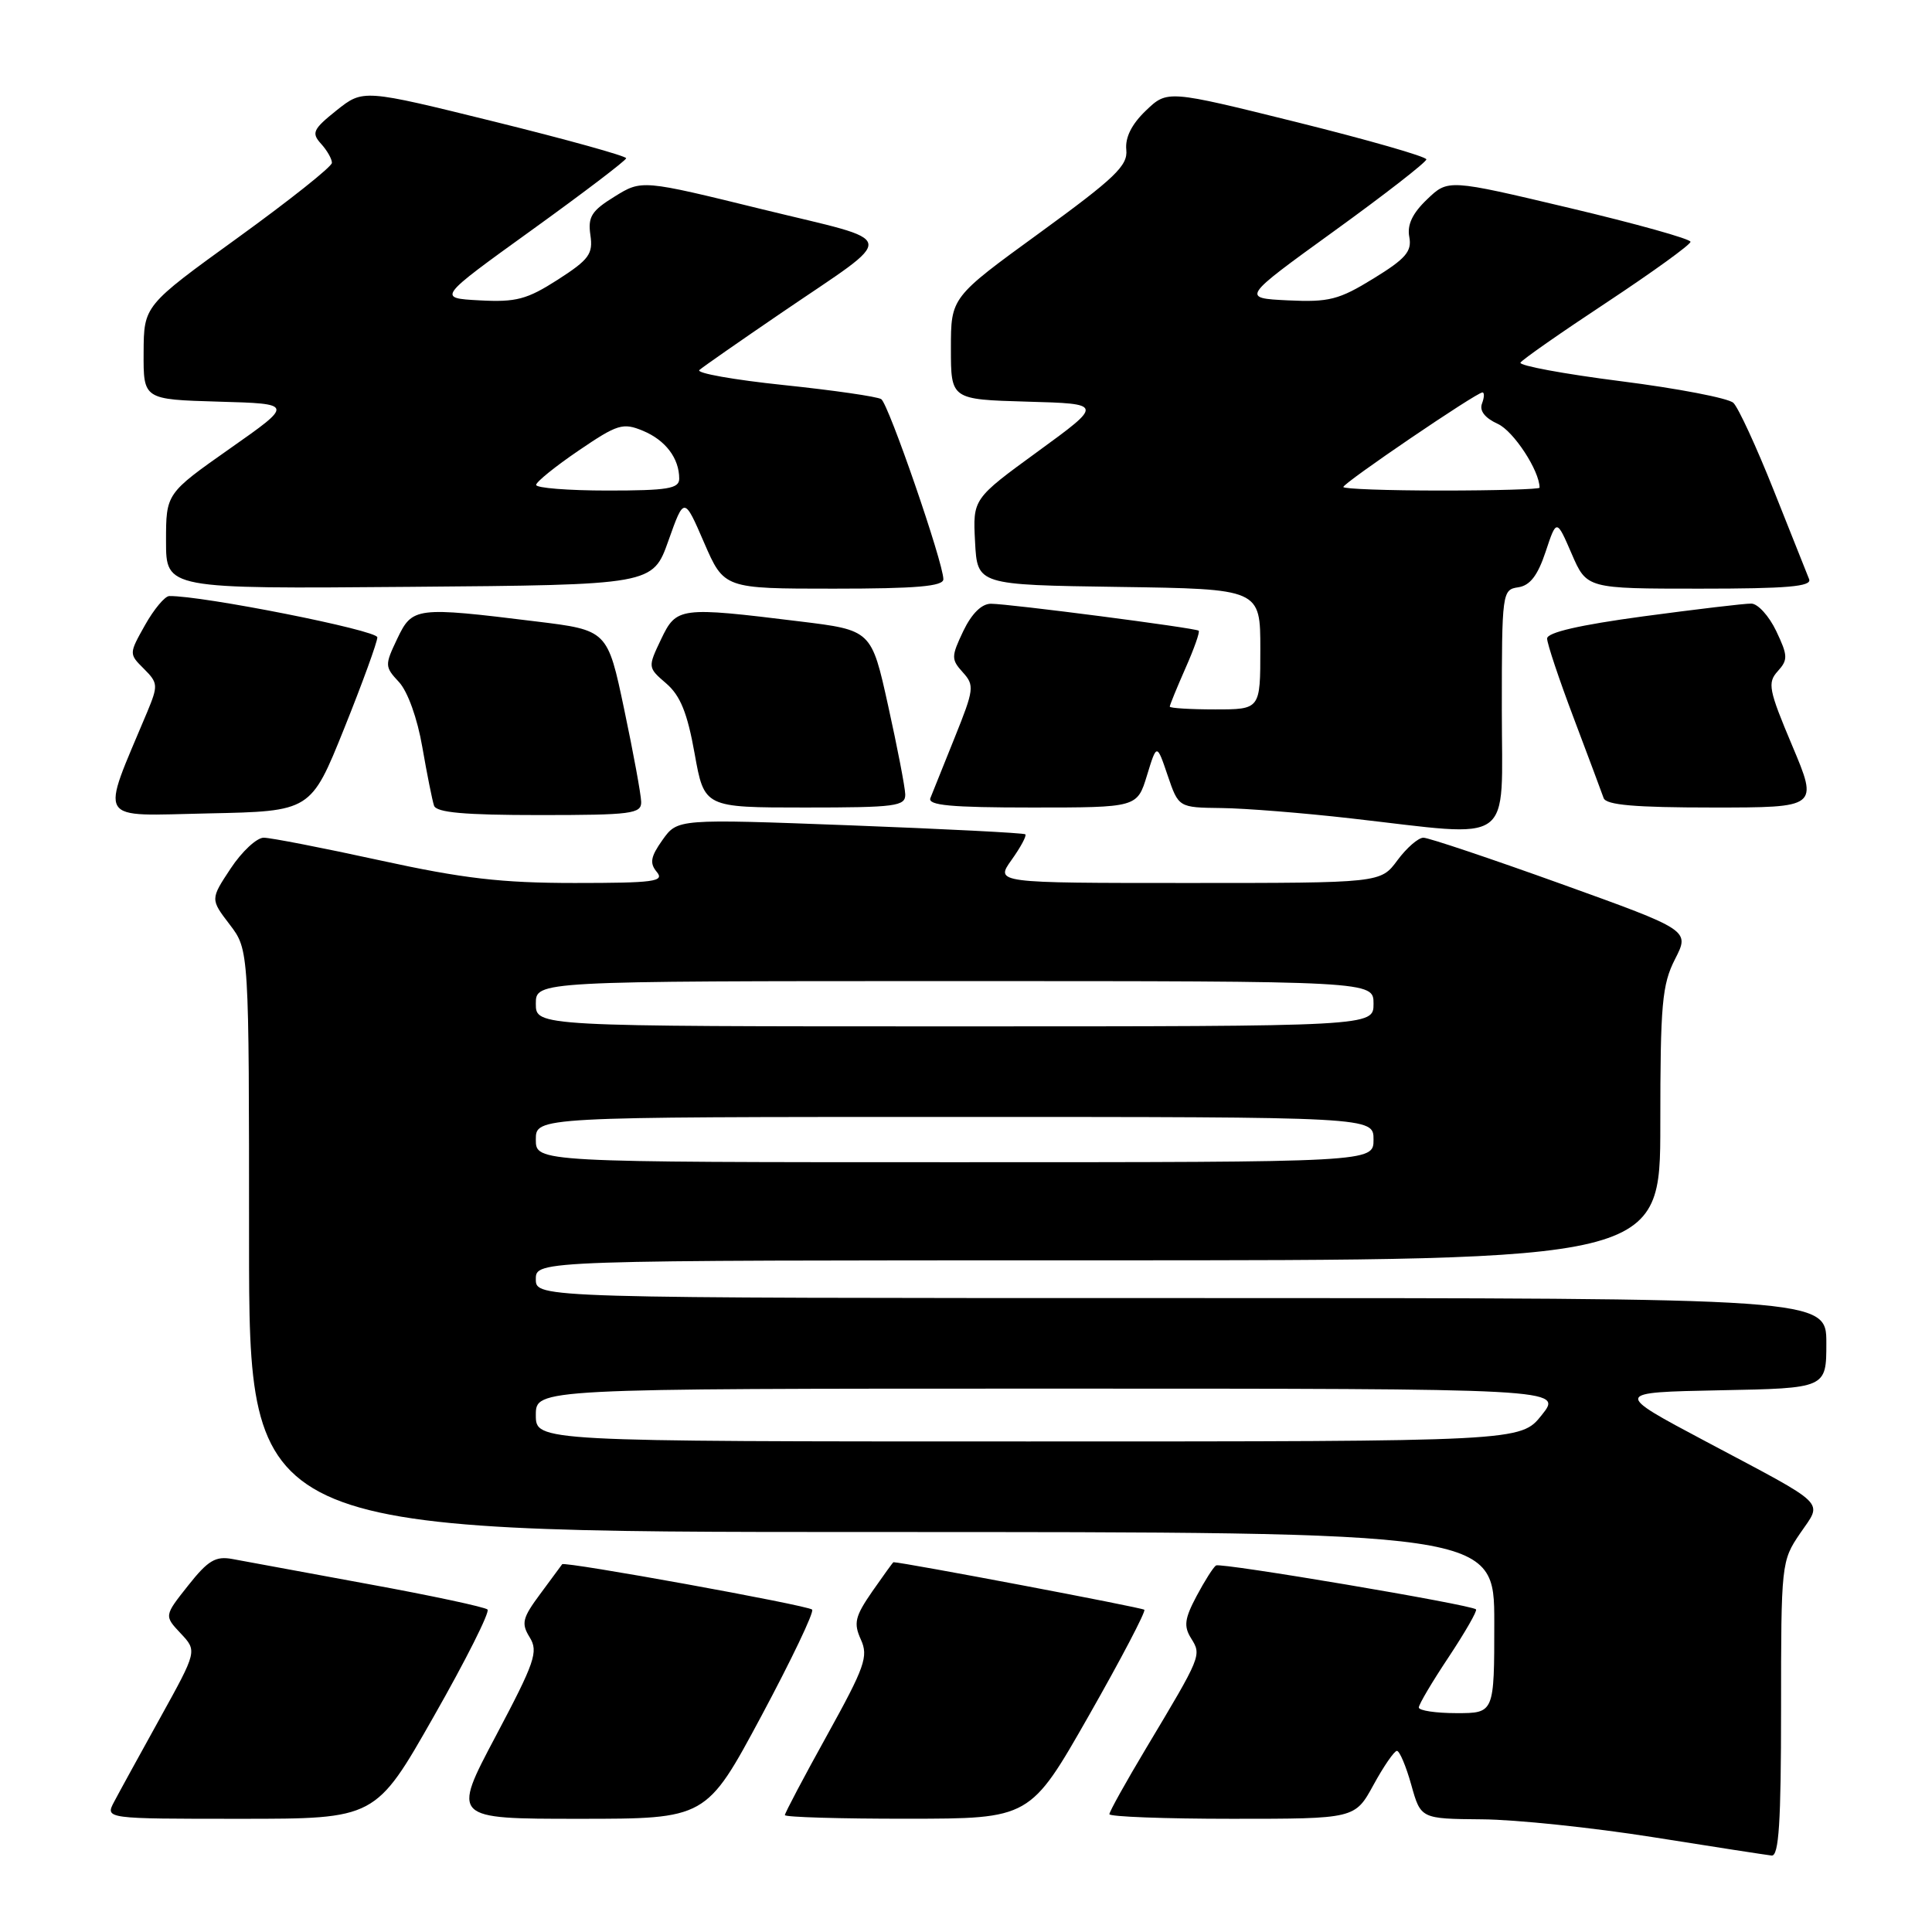<?xml version="1.0" encoding="UTF-8" standalone="no"?>
<!DOCTYPE svg PUBLIC "-//W3C//DTD SVG 1.1//EN" "http://www.w3.org/Graphics/SVG/1.1/DTD/svg11.dtd" >
<svg xmlns="http://www.w3.org/2000/svg" xmlns:xlink="http://www.w3.org/1999/xlink" version="1.1" viewBox="0 0 256 256">
 <g >
 <path fill="currentColor"
d=" M 236.00 226.45 C 236.00 207.21 236.04 206.83 238.51 203.20 C 241.51 198.79 242.49 199.75 226.03 191.00 C 213.79 184.50 213.79 184.50 227.90 184.22 C 242.00 183.95 242.00 183.95 242.00 177.97 C 242.00 172.00 242.00 172.00 156.50 172.00 C 71.00 172.00 71.00 172.00 71.00 169.50 C 71.00 167.00 71.00 167.00 145.50 167.00 C 220.00 167.00 220.00 167.00 220.00 148.96 C 220.00 133.04 220.23 130.47 221.95 127.09 C 223.91 123.26 223.91 123.26 206.88 117.13 C 197.51 113.76 189.29 111.00 188.61 111.00 C 187.93 111.00 186.38 112.35 185.16 114.00 C 182.94 117.00 182.94 117.00 157.40 117.00 C 131.86 117.00 131.86 117.00 134.04 113.94 C 135.24 112.26 136.06 110.74 135.86 110.55 C 135.66 110.37 125.21 109.84 112.64 109.36 C 89.78 108.50 89.78 108.50 87.79 111.29 C 86.21 113.52 86.05 114.36 87.03 115.54 C 88.09 116.81 86.66 117.00 76.15 117.00 C 66.43 117.00 61.37 116.41 50.34 114.00 C 42.79 112.35 35.86 111.00 34.94 111.00 C 34.02 111.00 32.05 112.83 30.57 115.07 C 27.87 119.15 27.87 119.15 30.44 122.51 C 33.00 125.87 33.00 125.87 33.00 164.43 C 33.00 203.00 33.00 203.00 115.50 203.00 C 198.00 203.00 198.00 203.00 198.00 215.00 C 198.00 227.00 198.00 227.00 193.00 227.00 C 190.25 227.00 188.00 226.66 188.00 226.25 C 188.00 225.84 189.79 222.82 191.97 219.55 C 194.14 216.27 195.77 213.44 195.58 213.25 C 194.96 212.63 161.77 207.03 161.13 207.43 C 160.78 207.65 159.62 209.48 158.55 211.49 C 156.96 214.49 156.83 215.49 157.83 217.09 C 159.23 219.34 159.21 219.38 151.87 231.64 C 149.19 236.12 147.00 240.05 147.00 240.39 C 147.00 240.72 154.32 241.00 163.27 241.00 C 179.54 241.00 179.54 241.00 182.00 236.50 C 183.35 234.03 184.75 232.00 185.10 232.00 C 185.45 232.00 186.31 234.03 187.00 236.50 C 188.26 241.00 188.26 241.00 196.38 241.07 C 200.85 241.10 211.03 242.17 219.00 243.43 C 226.97 244.70 234.06 245.79 234.75 245.87 C 235.71 245.97 236.00 241.49 236.00 226.45 Z  M 57.48 227.43 C 61.73 219.97 64.93 213.60 64.60 213.27 C 64.28 212.95 57.15 211.42 48.76 209.89 C 40.37 208.35 32.29 206.86 30.81 206.58 C 28.57 206.16 27.57 206.75 24.93 210.09 C 21.75 214.10 21.75 214.10 23.94 216.43 C 26.13 218.76 26.13 218.76 21.22 227.63 C 18.52 232.51 15.77 237.51 15.12 238.75 C 13.93 241.00 13.93 241.00 31.85 241.00 C 49.77 241.00 49.77 241.00 57.48 227.43 Z  M 100.87 227.41 C 104.87 219.93 107.91 213.58 107.61 213.28 C 107.05 212.71 74.75 206.85 74.49 207.27 C 74.41 207.39 73.11 209.15 71.61 211.17 C 69.21 214.40 69.04 215.10 70.19 216.96 C 71.36 218.85 70.88 220.24 65.69 230.04 C 59.88 241.00 59.88 241.00 76.73 241.00 C 93.58 241.00 93.58 241.00 100.87 227.41 Z  M 144.27 227.34 C 148.54 219.84 151.85 213.52 151.63 213.30 C 151.34 213.01 119.65 207.01 118.39 207.00 C 118.32 207.00 117.07 208.74 115.59 210.86 C 113.29 214.19 113.08 215.07 114.07 217.25 C 115.09 219.49 114.60 220.87 109.61 229.89 C 106.52 235.46 104.00 240.24 104.00 240.51 C 104.00 240.78 111.31 241.00 120.25 240.99 C 136.50 240.98 136.50 240.98 144.27 227.34 Z  M 199.00 94.07 C 199.00 78.48 199.05 78.13 201.17 77.82 C 202.73 77.59 203.75 76.27 204.80 73.12 C 206.25 68.75 206.25 68.75 208.25 73.37 C 210.25 78.00 210.25 78.00 225.23 78.00 C 236.82 78.00 240.10 77.72 239.72 76.75 C 239.44 76.06 237.34 70.78 235.04 65.00 C 232.74 59.22 230.33 53.99 229.68 53.38 C 229.03 52.76 222.32 51.47 214.76 50.51 C 207.21 49.55 201.23 48.44 201.47 48.05 C 201.71 47.65 206.88 44.04 212.96 40.03 C 219.03 36.01 224.00 32.42 224.00 32.04 C 224.00 31.66 216.77 29.64 207.94 27.55 C 191.88 23.74 191.88 23.74 189.09 26.42 C 187.15 28.27 186.43 29.80 186.74 31.40 C 187.10 33.31 186.27 34.28 182.00 36.90 C 177.42 39.72 176.11 40.06 170.66 39.80 C 164.50 39.50 164.50 39.50 176.75 30.64 C 183.49 25.77 189.00 21.48 189.00 21.12 C 189.00 20.75 181.28 18.54 171.84 16.19 C 154.68 11.93 154.68 11.93 151.83 14.66 C 149.95 16.46 149.07 18.22 149.24 19.85 C 149.46 21.95 147.75 23.58 137.75 30.86 C 126.00 39.40 126.00 39.40 126.00 46.17 C 126.00 52.93 126.00 52.93 136.09 53.22 C 146.19 53.50 146.19 53.50 137.55 59.80 C 128.90 66.10 128.90 66.10 129.20 71.80 C 129.50 77.50 129.50 77.50 148.25 77.77 C 167.00 78.04 167.00 78.04 167.00 86.02 C 167.00 94.00 167.00 94.00 161.00 94.00 C 157.70 94.00 155.00 93.83 155.00 93.63 C 155.00 93.42 155.94 91.13 157.08 88.54 C 158.23 85.95 159.02 83.71 158.83 83.57 C 158.37 83.20 133.68 80.00 131.30 80.00 C 130.07 80.00 128.75 81.31 127.64 83.62 C 126.03 87.01 126.03 87.37 127.58 89.09 C 129.14 90.81 129.07 91.35 126.51 97.71 C 125.01 101.45 123.55 105.06 123.28 105.75 C 122.90 106.71 125.98 107.00 136.73 107.00 C 150.68 107.00 150.68 107.00 151.98 102.75 C 153.28 98.50 153.28 98.50 154.72 102.75 C 156.17 107.00 156.17 107.00 161.83 107.07 C 164.95 107.10 172.68 107.72 179.00 108.44 C 200.97 110.93 199.00 112.35 199.00 94.07 Z  M 45.60 96.54 C 48.02 90.52 50.00 85.07 50.00 84.45 C 50.00 83.51 26.77 78.91 22.43 78.98 C 21.85 78.99 20.40 80.72 19.22 82.82 C 17.08 86.63 17.08 86.64 19.07 88.62 C 20.95 90.50 20.97 90.82 19.50 94.36 C 13.26 109.27 12.54 108.09 27.60 107.78 C 41.19 107.50 41.19 107.50 45.60 96.54 Z  M 84.96 106.25 C 84.94 105.29 83.93 99.78 82.71 94.00 C 80.50 83.50 80.50 83.50 71.00 82.34 C 55.08 80.38 54.64 80.44 52.64 84.63 C 50.97 88.14 50.97 88.34 52.87 90.38 C 54.02 91.62 55.31 95.20 55.96 99.00 C 56.58 102.58 57.28 106.06 57.51 106.75 C 57.82 107.67 61.54 108.00 71.47 108.00 C 83.70 108.00 85.00 107.83 84.96 106.25 Z  M 119.95 105.25 C 119.92 104.29 118.90 99.00 117.68 93.50 C 115.47 83.50 115.47 83.50 105.98 82.34 C 90.03 80.38 89.64 80.43 87.59 84.72 C 85.82 88.44 85.83 88.45 88.29 90.57 C 90.15 92.18 91.08 94.47 92.04 99.85 C 93.32 107.00 93.32 107.00 106.66 107.00 C 118.72 107.00 119.99 106.83 119.95 105.25 Z  M 237.48 98.81 C 234.36 91.41 234.17 90.47 235.56 88.94 C 236.93 87.42 236.91 86.88 235.36 83.62 C 234.41 81.63 232.93 79.99 232.06 79.98 C 231.20 79.96 224.76 80.73 217.75 81.67 C 209.32 82.81 205.00 83.80 205.00 84.61 C 205.00 85.28 206.59 90.03 208.53 95.16 C 210.47 100.30 212.25 105.06 212.49 105.75 C 212.82 106.67 216.64 107.00 226.94 107.00 C 240.93 107.00 240.93 107.00 237.48 98.81 Z  M 88.57 71.64 C 90.65 65.79 90.65 65.79 93.29 71.89 C 95.94 78.00 95.94 78.00 110.47 78.00 C 121.42 78.00 125.00 77.69 125.00 76.75 C 125.00 74.57 117.74 53.53 116.77 52.89 C 116.25 52.55 110.43 51.71 103.83 51.02 C 97.23 50.33 92.21 49.44 92.67 49.03 C 93.12 48.63 98.00 45.23 103.50 41.48 C 119.19 30.78 119.45 32.25 101.04 27.74 C 85.04 23.81 85.04 23.81 81.43 26.05 C 78.38 27.93 77.88 28.73 78.23 31.15 C 78.60 33.65 78.06 34.39 73.91 37.06 C 69.82 39.68 68.39 40.06 63.55 39.80 C 57.95 39.50 57.95 39.50 70.44 30.50 C 77.31 25.55 82.95 21.26 82.97 20.97 C 82.99 20.68 75.15 18.50 65.56 16.13 C 48.12 11.82 48.12 11.82 44.60 14.62 C 41.47 17.13 41.24 17.61 42.54 19.05 C 43.34 19.93 43.99 21.07 43.98 21.58 C 43.97 22.09 38.35 26.55 31.51 31.50 C 19.06 40.50 19.06 40.50 19.03 46.72 C 19.00 52.93 19.00 52.93 28.96 53.22 C 38.92 53.50 38.92 53.50 30.46 59.44 C 22.00 65.39 22.00 65.39 22.00 71.71 C 22.00 78.03 22.00 78.03 54.25 77.76 C 86.49 77.50 86.49 77.50 88.57 71.64 Z  M 71.00 187.50 C 71.00 184.00 71.00 184.00 139.04 184.00 C 207.09 184.00 207.09 184.00 204.29 187.50 C 201.50 191.00 201.50 191.00 136.25 191.00 C 71.00 191.00 71.00 191.00 71.00 187.50 Z  M 71.00 151.00 C 71.00 148.00 71.00 148.00 126.50 148.00 C 182.00 148.00 182.00 148.00 182.00 151.00 C 182.00 154.00 182.00 154.00 126.50 154.00 C 71.00 154.00 71.00 154.00 71.00 151.00 Z  M 71.00 133.00 C 71.00 130.00 71.00 130.00 126.50 130.00 C 182.00 130.00 182.00 130.00 182.00 133.00 C 182.00 136.00 182.00 136.00 126.50 136.00 C 71.00 136.00 71.00 136.00 71.00 133.00 Z  M 178.00 64.53 C 178.00 63.99 195.64 52.00 196.43 52.00 C 196.71 52.00 196.68 52.66 196.37 53.48 C 196.01 54.43 196.76 55.39 198.47 56.17 C 200.56 57.12 204.00 62.38 204.00 64.62 C 204.00 64.83 198.15 65.00 191.00 65.00 C 183.85 65.00 178.00 64.79 178.00 64.53 Z  M 71.04 64.25 C 71.06 63.84 73.60 61.79 76.69 59.69 C 81.82 56.20 82.54 55.98 85.19 57.08 C 88.18 58.32 90.00 60.72 90.00 63.43 C 90.00 64.75 88.46 65.00 80.50 65.00 C 75.28 65.00 71.02 64.66 71.04 64.25 Z "/>
</g>
</svg>